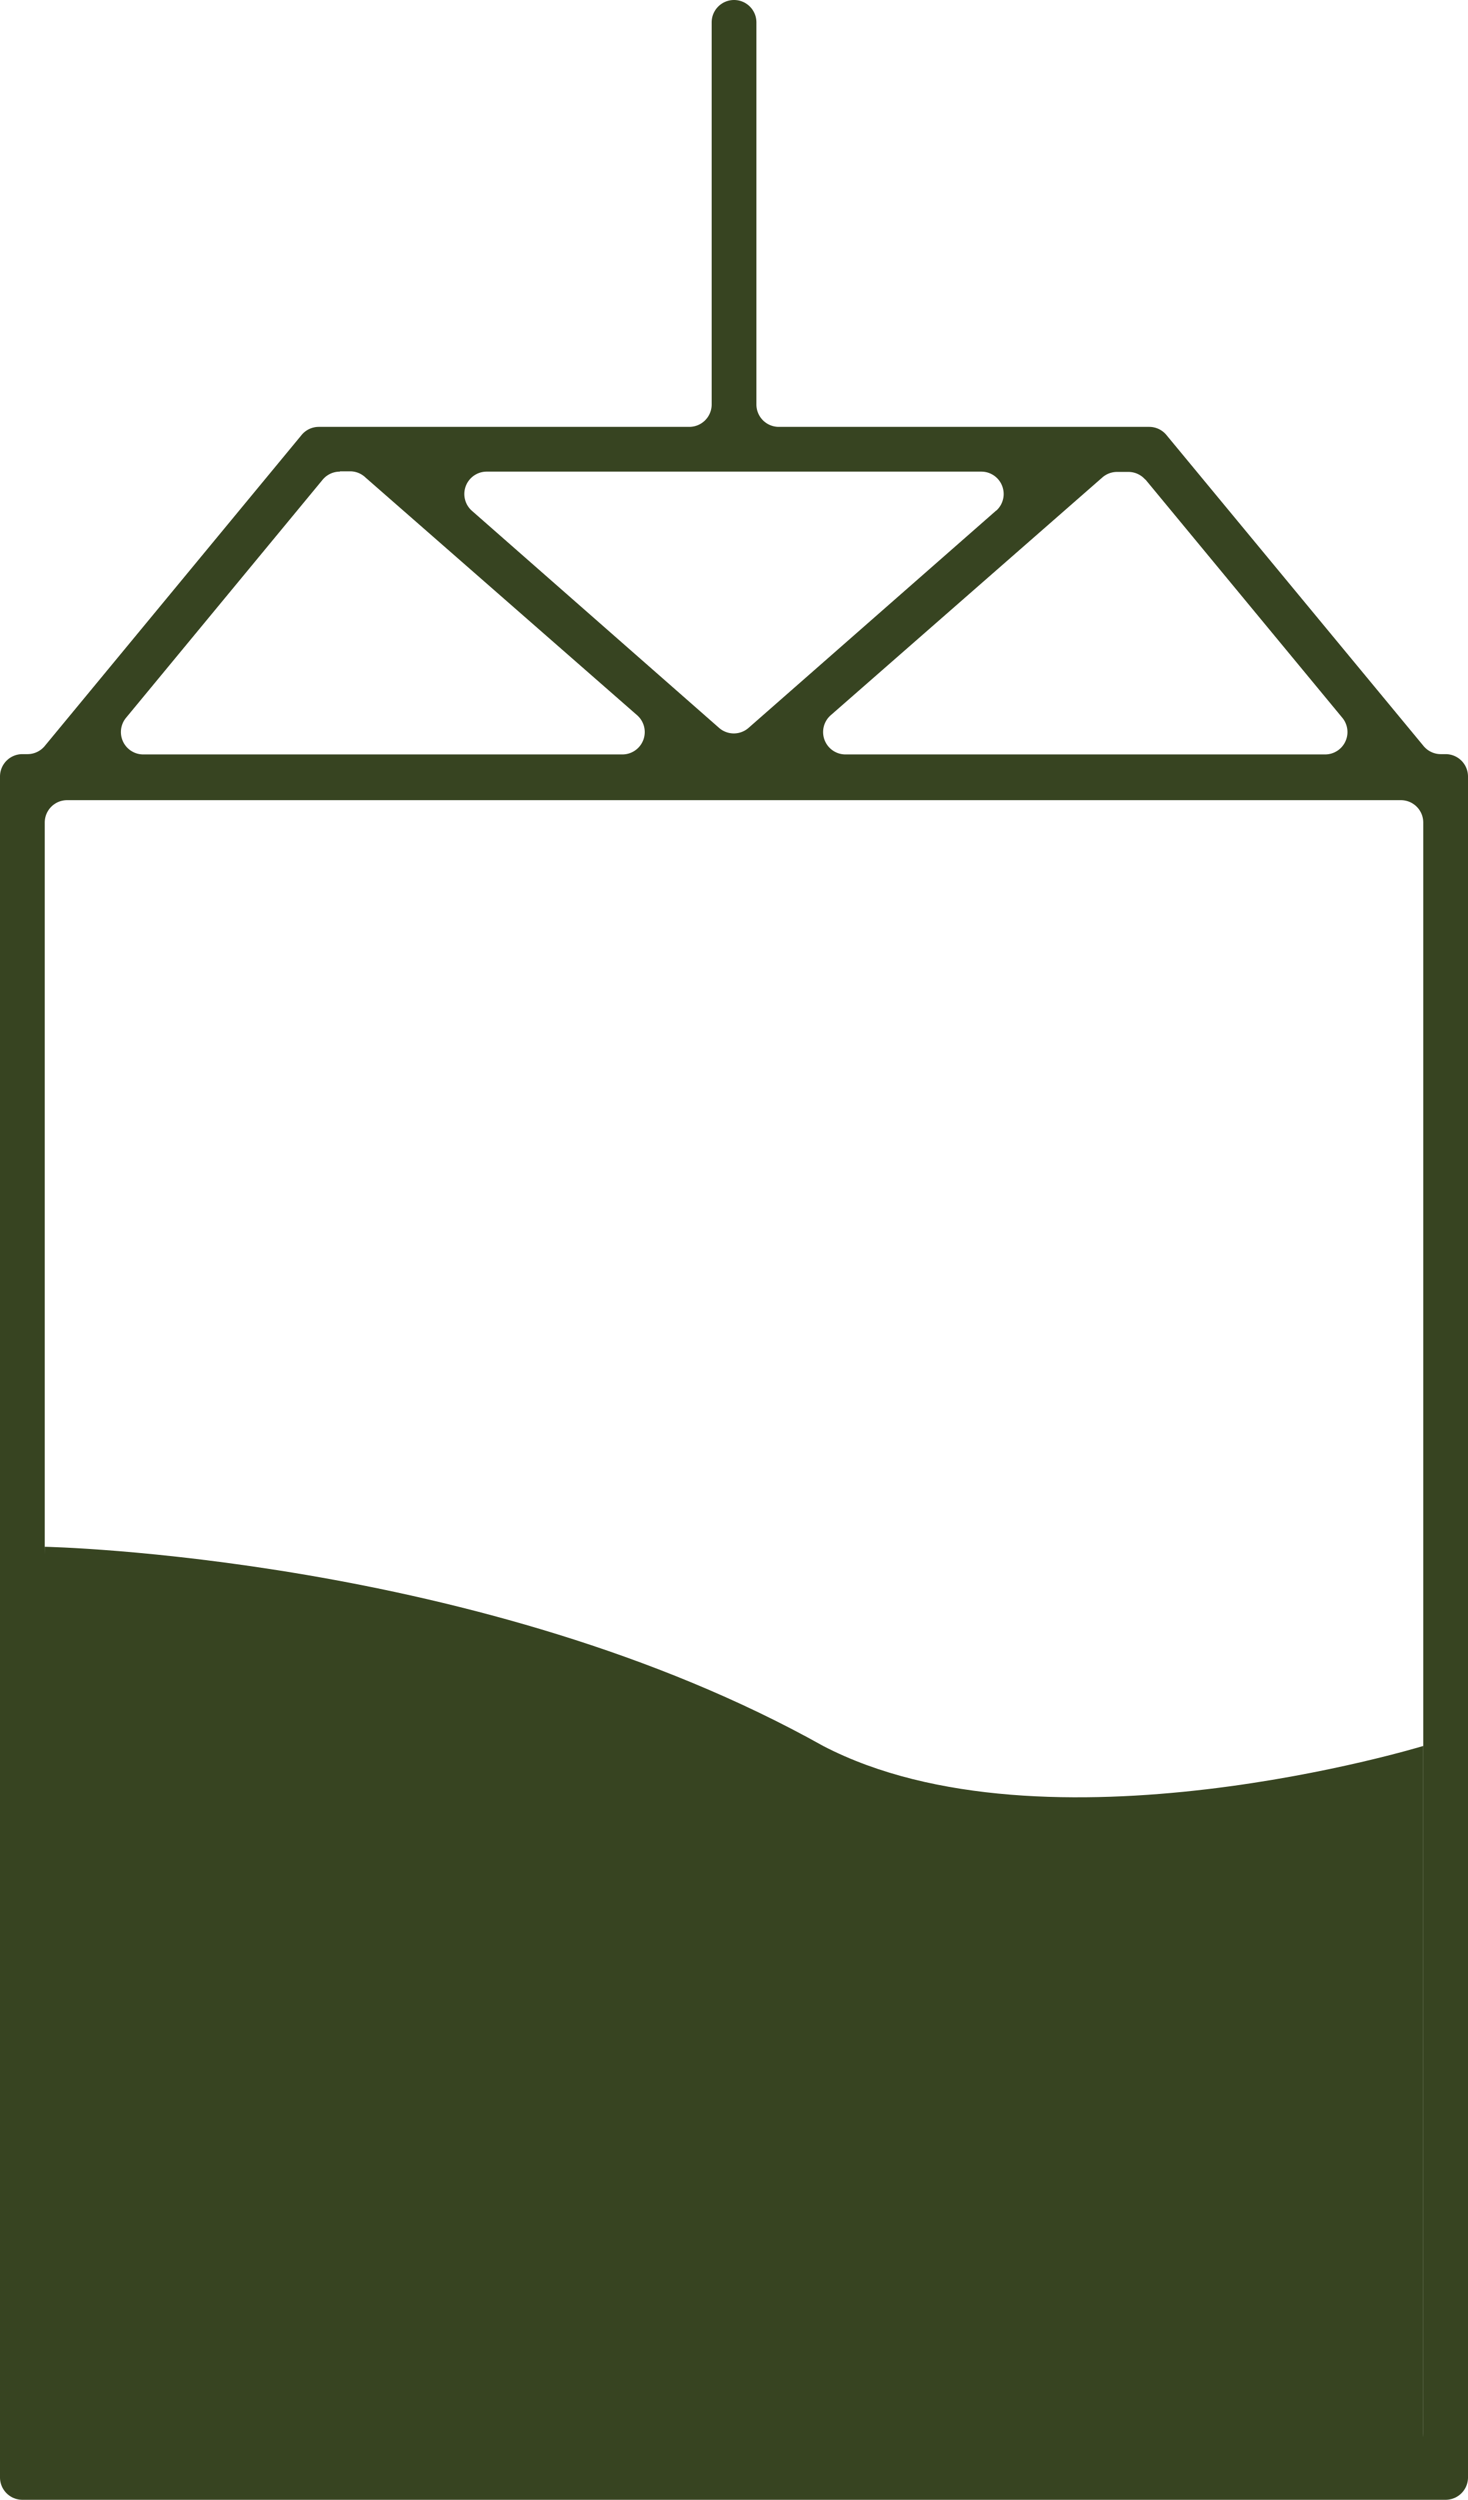 <svg xmlns="http://www.w3.org/2000/svg" viewBox="0 0 196.85 335.09"><defs><style>.cls-1{fill:#374421;}</style></defs><g id="Layer_2" data-name="Layer 2"><g id="Layer_1-2" data-name="Layer 1"><path class="cls-1" d="M190.89,100,156.41,58.31a3,3,0,0,0-2.31-1.09H104.43a3,3,0,0,1-3-3V3a3,3,0,0,0-3-3h0a3,3,0,0,0-3,3V54.22a3,3,0,0,1-3,3H42.75a3,3,0,0,0-2.31,1.09L6,100a3,3,0,0,1-2.31,1.09H3a3,3,0,0,0-3,3v228a3,3,0,0,0,3,3H193.85a3,3,0,0,0,3-3v-228a3,3,0,0,0-3-3h-.65A3,3,0,0,1,190.89,100Zm-37.3-35.73L180,96.22a3,3,0,0,1-2.31,4.91H113.39a3,3,0,0,1-2-5.25L147.82,64a3,3,0,0,1,2-.74h1.47A3,3,0,0,1,153.59,64.31Zm-20,4.16L100.4,97.55a3,3,0,0,1-4,0L63.28,68.47a3,3,0,0,1,2-5.25h66.33A3,3,0,0,1,133.57,68.47Zm-88-5.25h1.47A3,3,0,0,1,49,64L85.44,95.88a3,3,0,0,1-2,5.25H19.21a3,3,0,0,1-2.31-4.91L43.26,64.31A3,3,0,0,1,45.58,63.22ZM187.85,329.09H9a3,3,0,0,1-3-3V110.26a3,3,0,0,1,3-3H187.85a3,3,0,0,1,3,3V326.09A3,3,0,0,1,187.85,329.09Z"/><path class="cls-1" d="M6,207.34s58.77,1.17,104.38,26.7c29.79,15.49,80.47,0,80.47,0v98.17H4.08Z"/></g></g></svg>